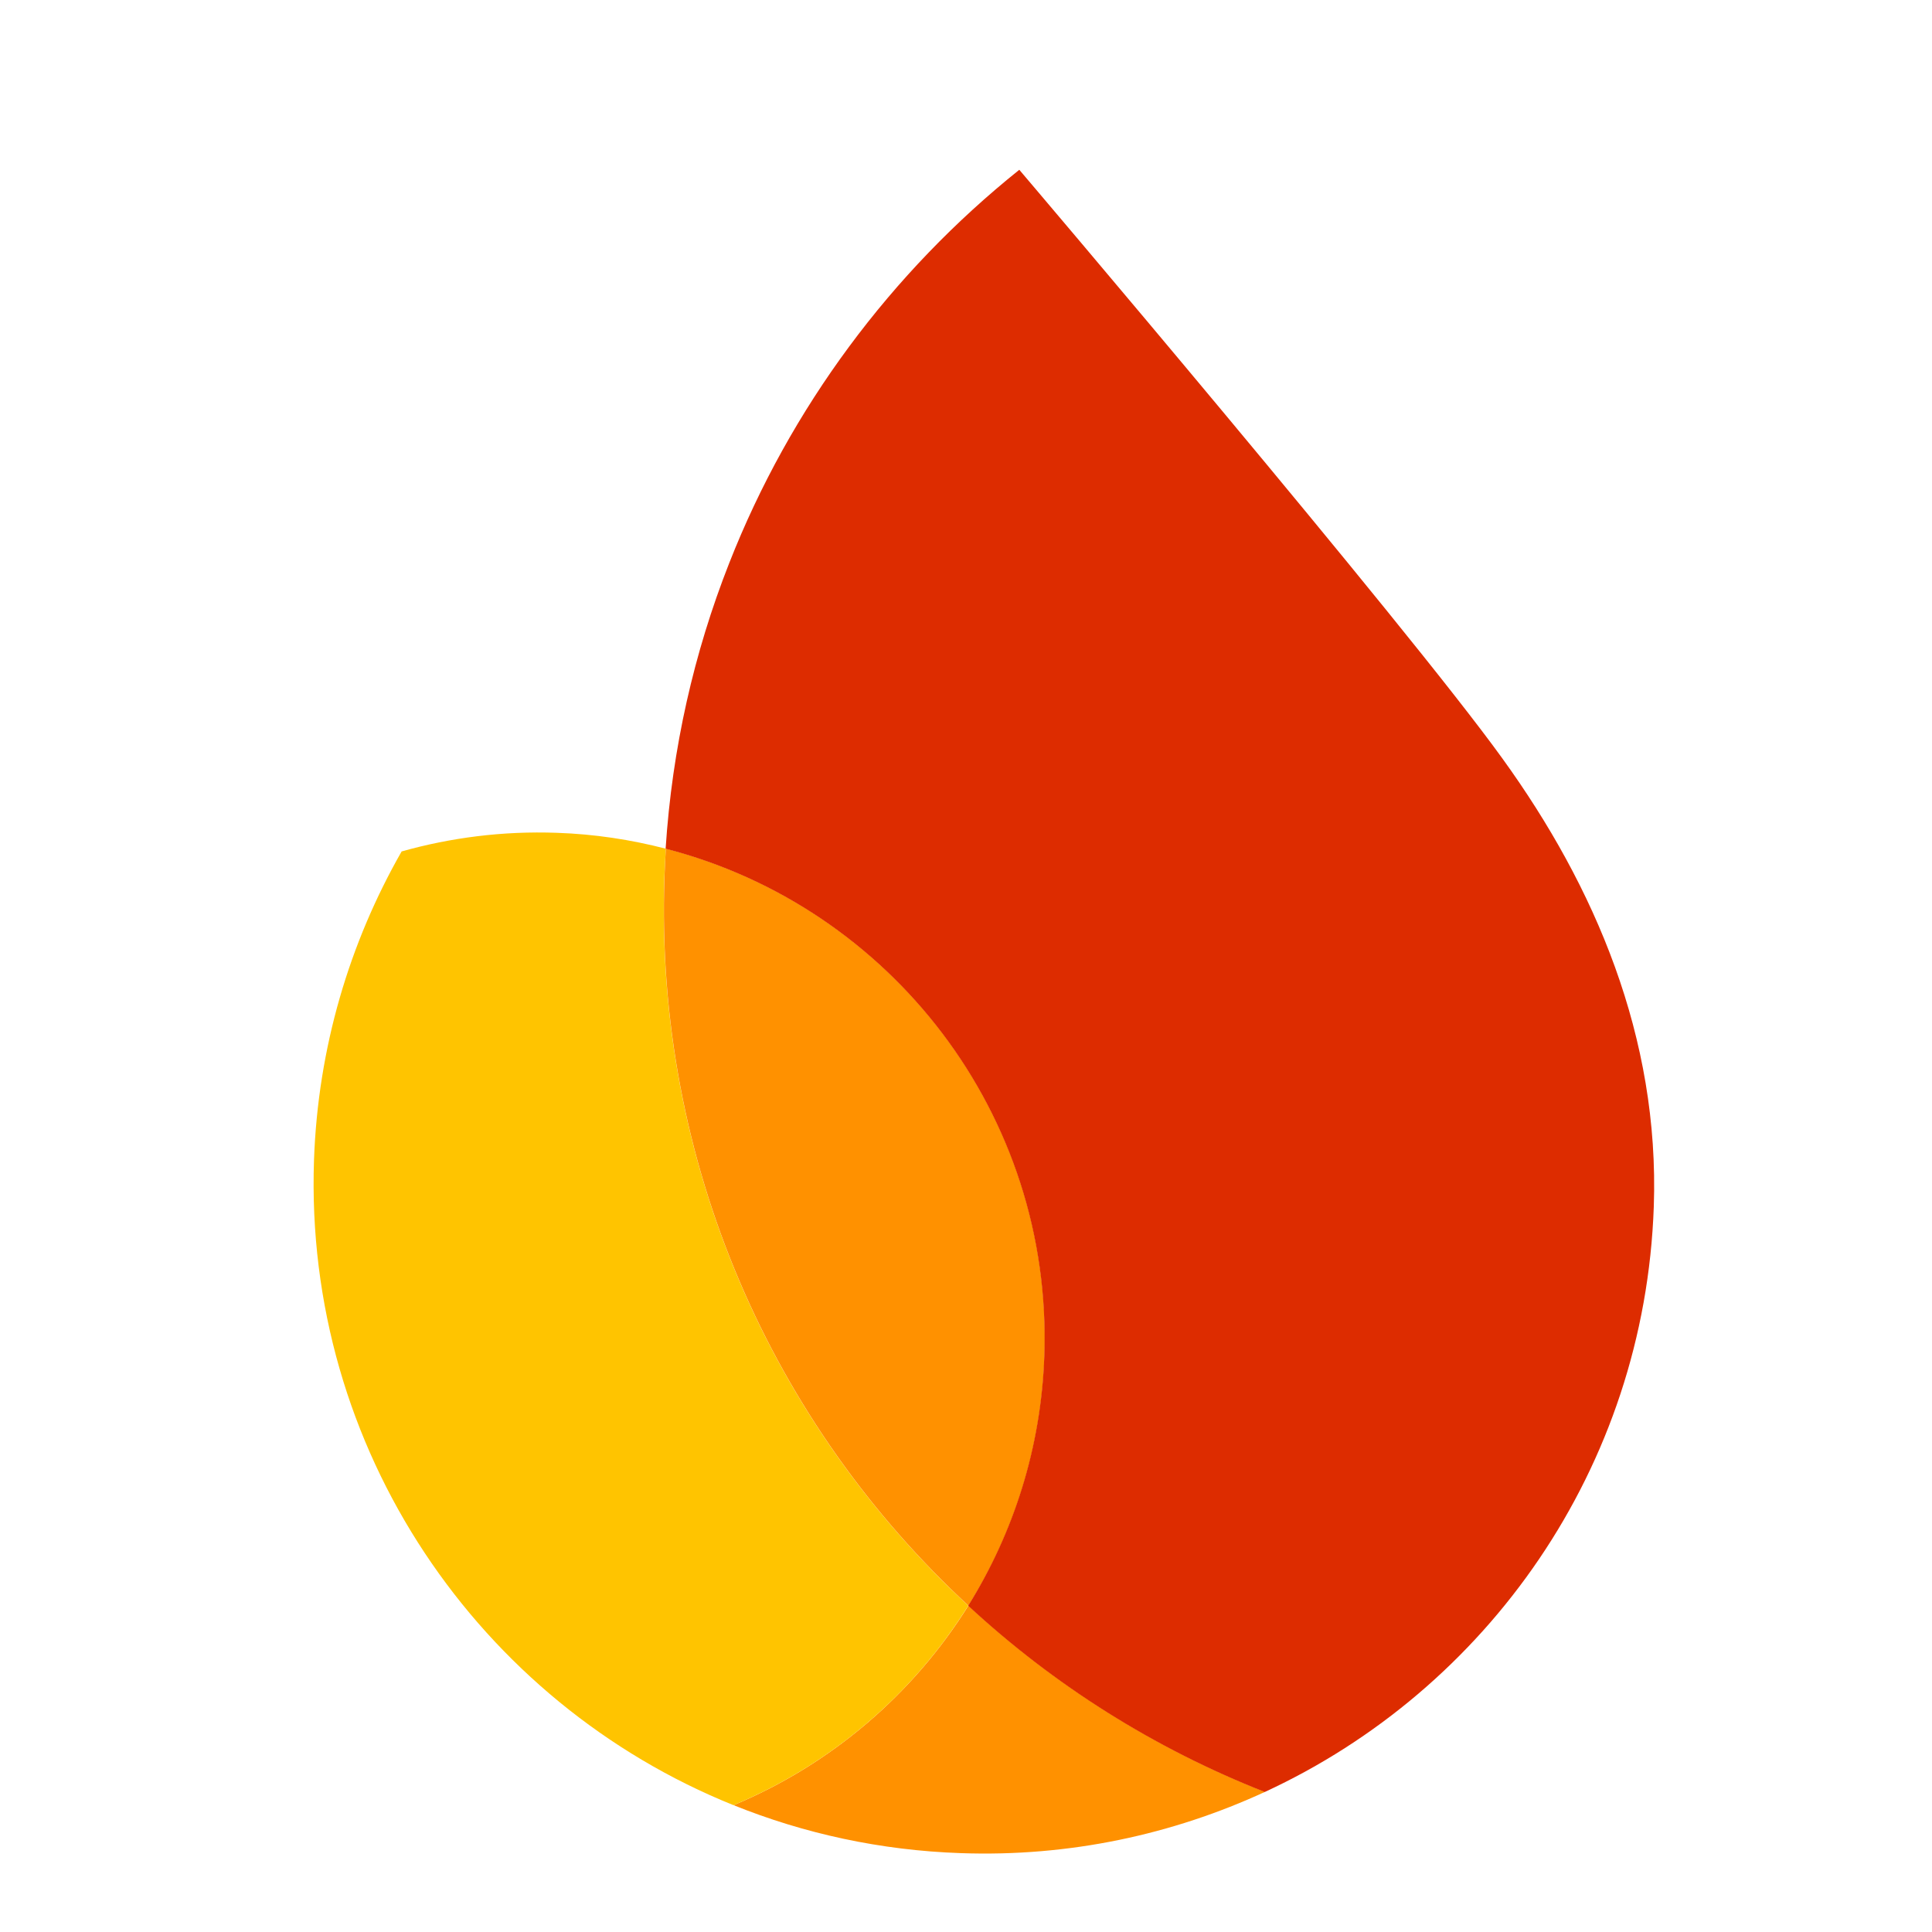 <svg width="17" height="17" viewBox="0 0 17 17" fill="none" xmlns="http://www.w3.org/2000/svg">
<g clip-path="url(#clip0_177_928)">
<path d="M6.455 15.884C7.075 16.134 7.748 16.282 8.454 16.306C9.41 16.34 10.318 16.142 11.131 15.767C10.157 15.384 9.274 14.824 8.521 14.128C8.033 14.91 7.311 15.527 6.455 15.884Z" fill="#FF9100"/>
<path d="M8.52 14.128C6.801 12.539 5.758 10.237 5.846 7.713C5.849 7.631 5.854 7.549 5.859 7.468C5.551 7.388 5.229 7.339 4.899 7.328C4.425 7.311 3.967 7.37 3.534 7.492C3.075 8.296 2.798 9.218 2.763 10.206C2.674 12.756 4.217 14.983 6.454 15.884C7.31 15.527 8.032 14.911 8.52 14.128Z" fill="#FFC400"/>
<path d="M8.521 14.128C8.921 13.489 9.163 12.739 9.191 11.931C9.265 9.806 7.837 7.978 5.859 7.467C5.854 7.549 5.85 7.631 5.847 7.713C5.759 10.237 6.802 12.539 8.521 14.128Z" fill="#FF9100"/>
<path d="M8.969 1.494C7.843 2.396 6.954 3.586 6.416 4.956C6.107 5.741 5.914 6.584 5.857 7.468C7.835 7.978 9.263 9.806 9.189 11.931C9.161 12.739 8.918 13.489 8.519 14.129C9.272 14.826 10.155 15.385 11.129 15.768C13.085 14.864 14.472 12.918 14.552 10.617C14.604 9.127 14.032 7.798 13.222 6.677C12.368 5.491 8.969 1.494 8.969 1.494Z" fill="#DD2C00"/>
</g>
<defs>
<clipPath id="clip0_177_928">
<rect width="16" height="16" fill="white" transform="translate(0.75 0.938)"/>
</clipPath>
</defs>
</svg>
